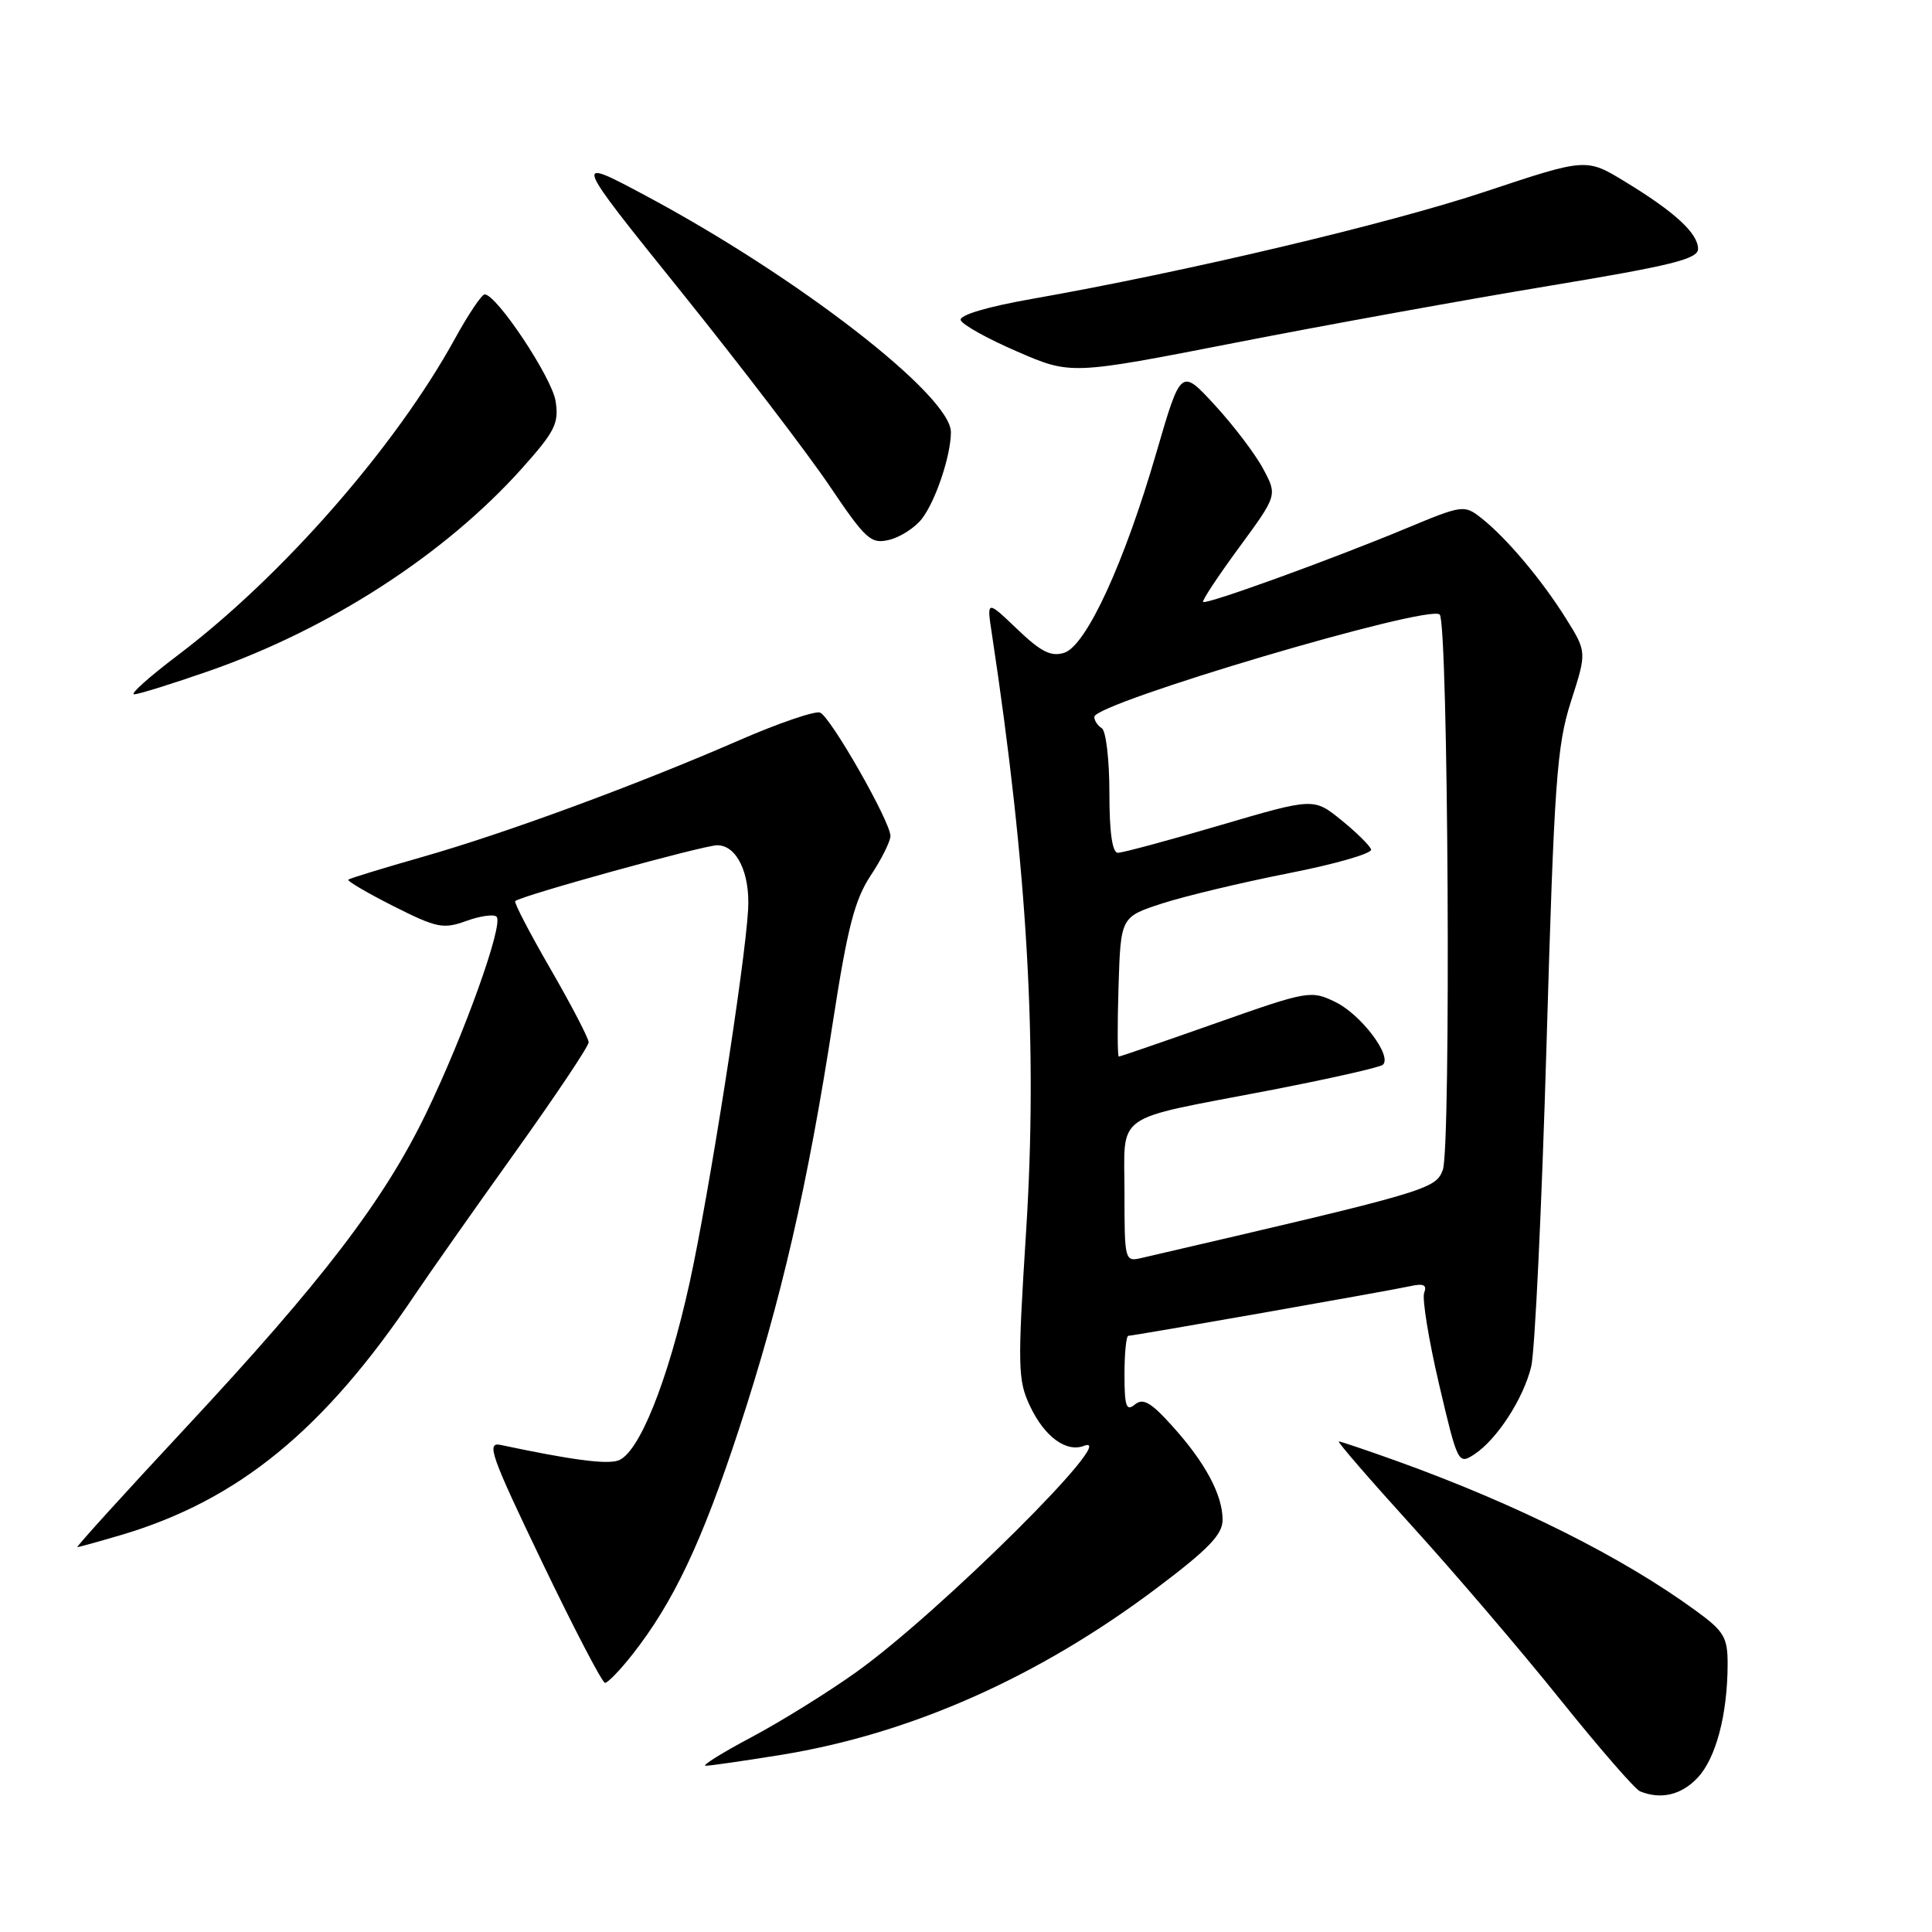 <?xml version="1.0" encoding="UTF-8" standalone="no"?>
<!DOCTYPE svg PUBLIC "-//W3C//DTD SVG 1.1//EN" "http://www.w3.org/Graphics/SVG/1.1/DTD/svg11.dtd" >
<svg xmlns="http://www.w3.org/2000/svg" xmlns:xlink="http://www.w3.org/1999/xlink" version="1.1" viewBox="0 0 256 256">
 <g >
 <path fill="currentColor"
d=" M 224.95 235.55 C 227.38 232.97 228.91 227.15 228.92 220.50 C 228.92 216.95 228.45 216.15 224.71 213.43 C 214.98 206.32 201.05 199.35 185.19 193.63 C 181.17 192.19 177.66 191.00 177.40 191.00 C 177.14 191.00 181.51 196.05 187.12 202.23 C 192.73 208.41 201.55 218.73 206.71 225.16 C 211.88 231.60 216.65 237.09 217.31 237.36 C 220.08 238.49 222.80 237.85 224.95 235.55 Z  M 103.50 232.53 C 120.70 229.73 137.58 222.24 153.25 210.45 C 160.13 205.27 162.00 203.34 162.00 201.38 C 162.00 198.08 159.68 193.75 155.31 188.93 C 152.50 185.81 151.45 185.21 150.37 186.11 C 149.24 187.05 149.00 186.35 149.00 182.12 C 149.00 179.31 149.23 177.00 149.51 177.00 C 150.22 177.00 183.96 171.06 186.88 170.42 C 188.63 170.03 189.11 170.26 188.71 171.30 C 188.42 172.07 189.30 177.52 190.68 183.41 C 193.15 193.94 193.23 194.09 195.35 192.71 C 198.35 190.74 201.84 185.37 202.89 181.10 C 203.38 179.12 204.29 159.95 204.92 138.50 C 205.94 103.51 206.28 98.83 208.16 92.94 C 210.27 86.39 210.27 86.39 207.49 81.94 C 204.26 76.79 199.63 71.29 196.30 68.66 C 194.01 66.86 193.82 66.89 186.23 70.05 C 176.27 74.19 159.82 80.15 159.42 79.76 C 159.25 79.59 161.40 76.34 164.19 72.54 C 169.26 65.63 169.26 65.63 167.38 62.13 C 166.35 60.19 163.47 56.40 160.99 53.70 C 156.48 48.79 156.48 48.79 153.22 59.99 C 148.97 74.63 143.93 85.57 141.01 86.50 C 139.27 87.05 137.92 86.37 134.77 83.35 C 130.74 79.50 130.74 79.50 131.43 84.00 C 136.16 115.23 137.51 138.66 135.97 163.06 C 134.82 181.21 134.86 182.90 136.50 186.35 C 138.41 190.38 141.29 192.49 143.64 191.58 C 148.69 189.65 124.45 213.72 113.45 221.57 C 109.68 224.26 103.43 228.14 99.55 230.20 C 95.67 232.26 92.95 233.96 93.50 233.97 C 94.05 233.98 98.55 233.33 103.50 232.53 Z  M 83.78 219.25 C 89.24 212.31 92.99 204.38 97.91 189.40 C 103.50 172.36 107.03 157.08 110.39 135.24 C 112.30 122.91 113.25 119.22 115.37 116.01 C 116.82 113.83 117.99 111.47 117.99 110.77 C 117.97 108.84 110.04 94.95 108.66 94.42 C 107.99 94.17 103.18 95.81 97.97 98.08 C 84.36 104.01 66.98 110.41 56.00 113.54 C 50.77 115.03 46.34 116.39 46.15 116.56 C 45.96 116.73 48.64 118.30 52.11 120.06 C 57.87 122.96 58.73 123.14 61.79 122.03 C 63.64 121.36 65.44 121.11 65.80 121.47 C 66.76 122.43 61.50 137.12 56.47 147.50 C 50.86 159.10 42.72 169.74 24.54 189.25 C 16.47 197.91 10.04 205.00 10.25 205.00 C 10.46 205.00 13.08 204.27 16.07 203.39 C 31.60 198.78 42.97 189.47 55.02 171.50 C 56.87 168.75 62.79 160.33 68.19 152.78 C 73.58 145.24 78.00 138.64 78.00 138.11 C 78.00 137.59 75.74 133.24 72.97 128.44 C 70.20 123.65 68.08 119.58 68.27 119.40 C 68.95 118.71 93.24 112.00 95.04 112.00 C 97.62 112.00 99.40 115.69 99.13 120.50 C 98.73 127.78 93.94 158.31 91.37 170.00 C 88.47 183.13 84.63 192.67 81.87 193.54 C 80.25 194.05 75.67 193.44 66.33 191.46 C 64.40 191.05 65.04 192.85 71.83 206.99 C 76.05 215.78 79.80 222.98 80.17 222.99 C 80.53 222.99 82.16 221.31 83.78 219.25 Z  M 27.67 88.92 C 43.71 83.32 58.94 73.46 69.12 62.11 C 73.54 57.17 74.08 56.10 73.62 53.15 C 73.13 50.02 65.79 38.99 64.22 39.01 C 63.82 39.02 62.05 41.66 60.28 44.88 C 52.43 59.18 37.38 76.37 23.60 86.79 C 19.81 89.65 17.18 92.00 17.77 92.00 C 18.36 92.00 22.81 90.61 27.67 88.92 Z  M 122.15 68.75 C 123.98 66.38 126.00 60.36 126.00 57.26 C 126.00 52.41 105.74 36.71 85.58 25.94 C 75.83 20.73 75.83 20.73 90.22 38.61 C 98.13 48.45 106.98 60.03 109.89 64.34 C 114.74 71.53 115.40 72.12 117.84 71.53 C 119.30 71.17 121.24 69.92 122.15 68.75 Z  M 205.25 37.88 C 221.50 35.19 225.00 34.32 225.00 32.98 C 225.00 30.92 221.92 28.08 215.34 24.08 C 210.19 20.94 210.19 20.94 196.84 25.38 C 184.00 29.66 157.14 36.01 136.72 39.61 C 130.80 40.65 127.08 41.76 127.30 42.42 C 127.49 43.01 130.86 44.89 134.78 46.58 C 141.90 49.67 141.90 49.67 163.70 45.41 C 175.69 43.06 194.39 39.68 205.25 37.88 Z  M 149.00 158.08 C 149.00 147.25 147.23 148.51 168.00 144.52 C 175.97 142.98 182.83 141.44 183.23 141.09 C 184.52 139.95 180.34 134.42 176.94 132.77 C 173.71 131.20 173.32 131.27 161.10 135.58 C 154.21 138.01 148.43 140.00 148.25 140.00 C 148.07 140.00 148.05 135.84 148.21 130.75 C 148.50 121.50 148.50 121.50 154.00 119.71 C 157.03 118.73 164.56 116.93 170.74 115.71 C 176.93 114.50 181.85 113.08 181.68 112.56 C 181.51 112.04 179.73 110.29 177.72 108.66 C 174.07 105.71 174.07 105.71 161.67 109.35 C 154.84 111.36 148.75 113.00 148.13 113.00 C 147.38 113.00 147.00 110.30 147.00 105.06 C 147.00 100.69 146.55 96.84 146.00 96.50 C 145.45 96.16 145.00 95.48 145.00 94.99 C 145.00 93.16 189.35 80.02 190.77 81.43 C 191.90 82.56 192.28 152.12 191.18 155.02 C 190.20 157.60 189.32 157.86 151.25 166.69 C 149.04 167.21 149.00 167.04 149.00 158.08 Z "/>
</g>
</svg>